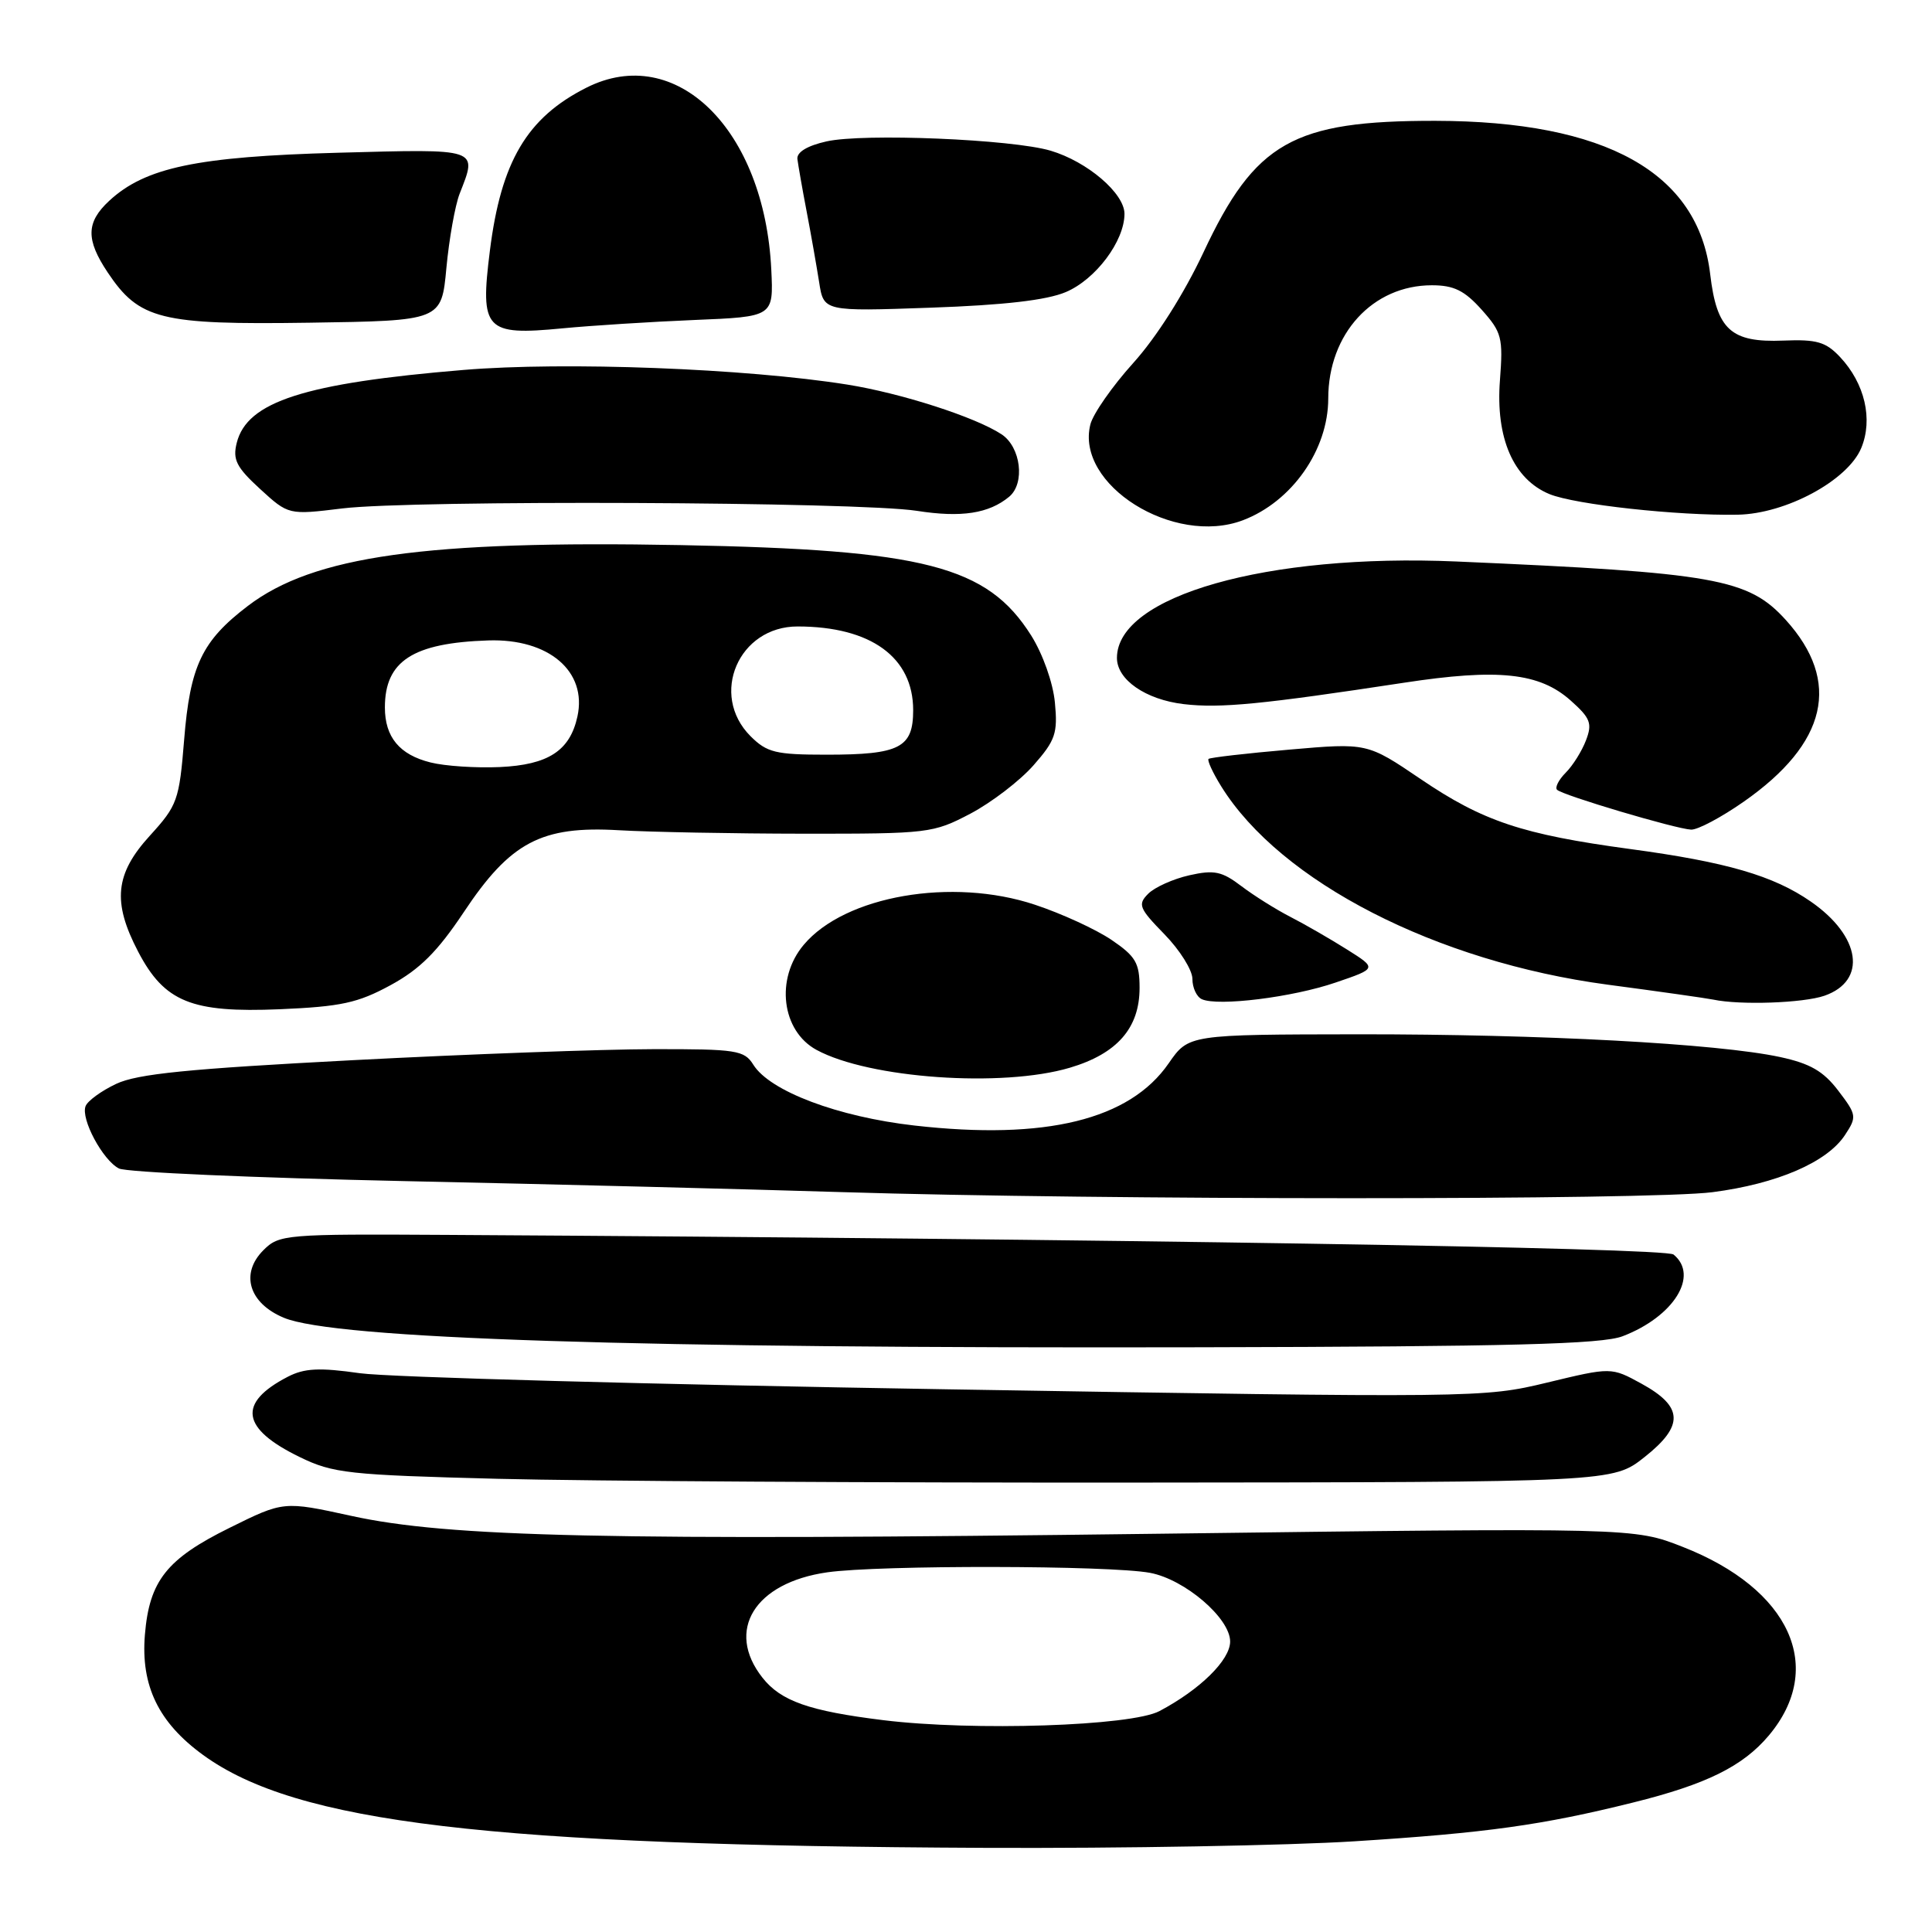 <?xml version="1.0" encoding="UTF-8" standalone="no"?>
<!DOCTYPE svg PUBLIC "-//W3C//DTD SVG 1.1//EN" "http://www.w3.org/Graphics/SVG/1.1/DTD/svg11.dtd" >
<svg xmlns="http://www.w3.org/2000/svg" xmlns:xlink="http://www.w3.org/1999/xlink" version="1.1" viewBox="0 0 256 256">
 <g >
 <path fill="currentColor"
d=" M 179.50 243.98 C 196.96 242.87 204.36 241.84 216.41 238.84 C 226.12 236.43 230.94 234.04 234.37 229.97 C 241.95 220.96 237.20 210.54 222.97 204.97 C 216.50 202.43 216.50 202.43 153.50 203.23 C 80.59 204.16 59.43 203.69 46.54 200.86 C 37.58 198.90 37.58 198.90 30.41 202.45 C 22.09 206.56 19.79 209.46 19.20 216.61 C 18.64 223.37 21.01 228.26 26.92 232.55 C 39.30 241.54 64.73 244.56 130.50 244.85 C 148.65 244.93 170.70 244.54 179.50 243.98 Z  M 217.91 193.07 C 223.17 188.91 223.06 186.39 217.50 183.34 C 213.50 181.15 213.50 181.15 205.00 183.20 C 196.59 185.23 195.73 185.24 125.50 184.09 C 86.45 183.45 51.44 182.49 47.70 181.96 C 42.30 181.19 40.34 181.29 38.13 182.43 C 31.43 185.90 31.94 189.29 39.72 193.07 C 44.13 195.22 46.16 195.44 66.00 195.95 C 77.83 196.25 115.90 196.48 150.61 196.45 C 213.71 196.40 213.71 196.40 217.91 193.07 Z  M 215.00 177.06 C 221.78 174.47 225.18 169.02 221.75 166.23 C 220.65 165.33 147.08 164.15 59.28 163.63 C 37.75 163.50 36.99 163.57 34.90 165.66 C 31.80 168.76 32.98 172.68 37.61 174.61 C 44.30 177.41 84.11 178.69 159.00 178.52 C 200.24 178.43 212.25 178.11 215.00 177.06 Z  M 226.92 157.97 C 235.48 156.86 242.12 154.00 244.48 150.38 C 246.06 147.98 246.02 147.72 243.58 144.52 C 241.61 141.93 239.85 140.92 235.86 140.06 C 227.57 138.28 204.25 137.03 180.00 137.05 C 157.50 137.08 157.50 137.08 154.86 140.89 C 149.69 148.38 138.56 151.11 121.18 149.14 C 111.03 147.99 102.01 144.59 99.82 141.08 C 98.62 139.16 97.60 139.00 86.51 139.02 C 79.90 139.03 62.00 139.68 46.73 140.48 C 24.94 141.62 18.19 142.29 15.39 143.62 C 13.42 144.55 11.60 145.88 11.34 146.57 C 10.68 148.26 13.61 153.73 15.76 154.83 C 16.72 155.33 33.70 156.07 53.50 156.50 C 73.30 156.92 99.40 157.58 111.50 157.96 C 145.80 159.03 218.69 159.04 226.92 157.97 Z  M 141.76 141.48 C 148.03 139.62 151.00 136.22 151.00 130.90 C 151.00 127.60 150.49 126.72 147.28 124.54 C 145.23 123.15 140.67 121.05 137.13 119.88 C 126.17 116.23 111.96 118.69 106.50 125.19 C 102.71 129.68 103.56 136.61 108.20 139.12 C 115.17 142.90 132.80 144.14 141.76 141.48 Z  M 51.75 130.54 C 55.63 128.43 57.97 126.09 61.43 120.90 C 67.62 111.58 71.73 109.41 82.00 110.01 C 86.12 110.25 97.15 110.46 106.50 110.47 C 123.02 110.48 123.64 110.41 128.59 107.81 C 131.39 106.33 135.15 103.45 136.95 101.40 C 139.85 98.10 140.17 97.16 139.78 93.09 C 139.53 90.46 138.18 86.67 136.64 84.21 C 130.81 74.98 122.51 72.84 90.25 72.23 C 56.36 71.59 41.52 73.67 32.84 80.29 C 26.75 84.93 25.19 88.21 24.40 98.02 C 23.75 106.06 23.51 106.72 19.86 110.73 C 15.24 115.79 14.87 119.52 18.30 126.09 C 21.79 132.77 25.37 134.22 37.07 133.73 C 45.19 133.38 47.41 132.90 51.75 130.54 Z  M 176.98 130.19 C 182.47 128.32 182.47 128.32 178.48 125.81 C 176.29 124.43 172.93 122.49 171.00 121.50 C 169.07 120.51 166.14 118.67 164.48 117.41 C 161.90 115.45 160.88 115.24 157.59 115.98 C 155.46 116.46 153.01 117.56 152.15 118.42 C 150.73 119.84 150.92 120.34 154.29 123.79 C 156.33 125.88 158.00 128.54 158.00 129.71 C 158.00 130.88 158.56 132.09 159.25 132.40 C 161.41 133.37 171.27 132.15 176.98 130.19 Z  M 241.75 131.94 C 247.43 129.96 246.58 124.06 239.95 119.47 C 235.00 116.03 228.76 114.22 216.00 112.50 C 201.71 110.57 196.50 108.83 188.23 103.22 C 181.16 98.43 181.16 98.43 170.83 99.33 C 165.15 99.82 160.34 100.38 160.14 100.56 C 159.94 100.74 160.69 102.38 161.82 104.20 C 169.67 116.84 190.32 127.44 213.00 130.47 C 219.88 131.38 226.18 132.28 227.00 132.45 C 230.58 133.21 238.95 132.91 241.75 131.94 Z  M 231.05 106.23 C 242.13 98.49 244.02 90.32 236.63 82.15 C 231.65 76.66 227.31 75.89 192.97 74.40 C 167.87 73.32 148.00 78.96 148.00 87.18 C 148.00 90.07 151.80 92.70 156.85 93.30 C 161.70 93.87 167.22 93.33 186.00 90.47 C 198.54 88.55 204.00 89.14 208.13 92.83 C 210.74 95.15 211.01 95.86 210.15 98.10 C 209.61 99.52 208.40 101.46 207.46 102.39 C 206.53 103.33 206.01 104.35 206.32 104.65 C 207.05 105.38 222.05 109.84 224.08 109.93 C 224.95 109.97 228.09 108.30 231.05 106.23 Z  M 164.68 68.94 C 171.18 66.48 176.00 59.61 176.00 52.80 C 176.00 44.23 181.89 37.80 189.73 37.80 C 192.64 37.80 194.05 38.49 196.33 41.04 C 199.00 44.03 199.18 44.74 198.75 50.39 C 198.16 58.05 200.54 63.50 205.31 65.47 C 208.69 66.86 222.30 68.35 230.26 68.20 C 236.65 68.08 244.82 63.67 246.62 59.38 C 248.21 55.56 247.10 50.80 243.81 47.30 C 241.93 45.30 240.72 44.95 236.30 45.13 C 229.36 45.41 227.48 43.70 226.61 36.34 C 225.03 22.87 212.80 16.05 190.19 16.01 C 171.32 15.99 166.31 18.83 159.46 33.45 C 156.88 38.94 153.23 44.70 150.16 48.10 C 147.39 51.17 144.83 54.84 144.48 56.24 C 142.47 64.22 155.51 72.40 164.68 68.94 Z  M 133.72 65.82 C 135.86 64.04 135.27 59.22 132.70 57.54 C 129.23 55.26 119.41 52.10 112.27 50.96 C 98.86 48.82 74.85 47.90 61.41 49.02 C 40.35 50.77 32.74 53.21 31.37 58.68 C 30.81 60.90 31.32 61.91 34.46 64.79 C 38.23 68.24 38.23 68.24 45.36 67.37 C 54.70 66.23 113.77 66.48 121.50 67.69 C 127.38 68.61 131.03 68.05 133.72 65.82 Z  M 92.00 42.40 C 102.50 41.97 102.50 41.97 102.20 35.73 C 101.30 17.15 89.58 5.62 77.70 11.62 C 69.83 15.59 66.39 21.40 64.91 33.24 C 63.59 43.74 64.29 44.49 74.50 43.51 C 78.35 43.14 86.22 42.64 92.00 42.40 Z  M 59.15 35.50 C 59.51 31.65 60.30 27.23 60.90 25.68 C 63.28 19.60 63.67 19.73 44.75 20.24 C 26.11 20.75 19.24 22.19 14.47 26.61 C 11.40 29.46 11.36 31.74 14.27 36.10 C 18.45 42.35 21.26 43.05 41.00 42.76 C 58.50 42.50 58.50 42.50 59.15 35.50 Z  M 141.23 38.70 C 145.19 37.02 148.99 31.95 149.00 28.34 C 149.00 25.62 144.09 21.42 139.22 19.97 C 134.12 18.45 114.39 17.63 109.50 18.74 C 106.97 19.31 105.56 20.16 105.66 21.07 C 105.76 21.86 106.30 24.98 106.88 28.00 C 107.46 31.02 108.20 35.25 108.54 37.39 C 109.14 41.27 109.14 41.27 123.32 40.77 C 133.02 40.43 138.68 39.78 141.23 38.70 Z  M 117.03 227.93 C 107.21 226.72 103.46 225.40 101.02 222.29 C 96.10 216.04 99.99 209.71 109.62 208.34 C 116.48 207.36 147.06 207.41 152.39 208.41 C 157.01 209.28 163.00 214.42 163.00 217.51 C 163.00 219.96 159.02 223.88 153.63 226.73 C 149.89 228.71 128.97 229.40 117.03 227.93 Z  M 57.05 101.03 C 52.94 100.01 51.00 97.67 51.00 93.74 C 51.00 87.59 54.70 85.19 64.69 84.86 C 72.71 84.59 77.83 88.96 76.51 94.95 C 75.52 99.48 72.64 101.35 66.21 101.64 C 63.07 101.78 58.95 101.51 57.05 101.03 Z  M 99.45 97.55 C 93.97 92.06 97.87 82.99 105.70 83.01 C 115.39 83.02 121.00 87.09 121.00 94.10 C 121.00 99.09 119.22 100.00 109.52 100.00 C 102.77 100.00 101.63 99.72 99.45 97.55 Z "/>
</g>
</svg>